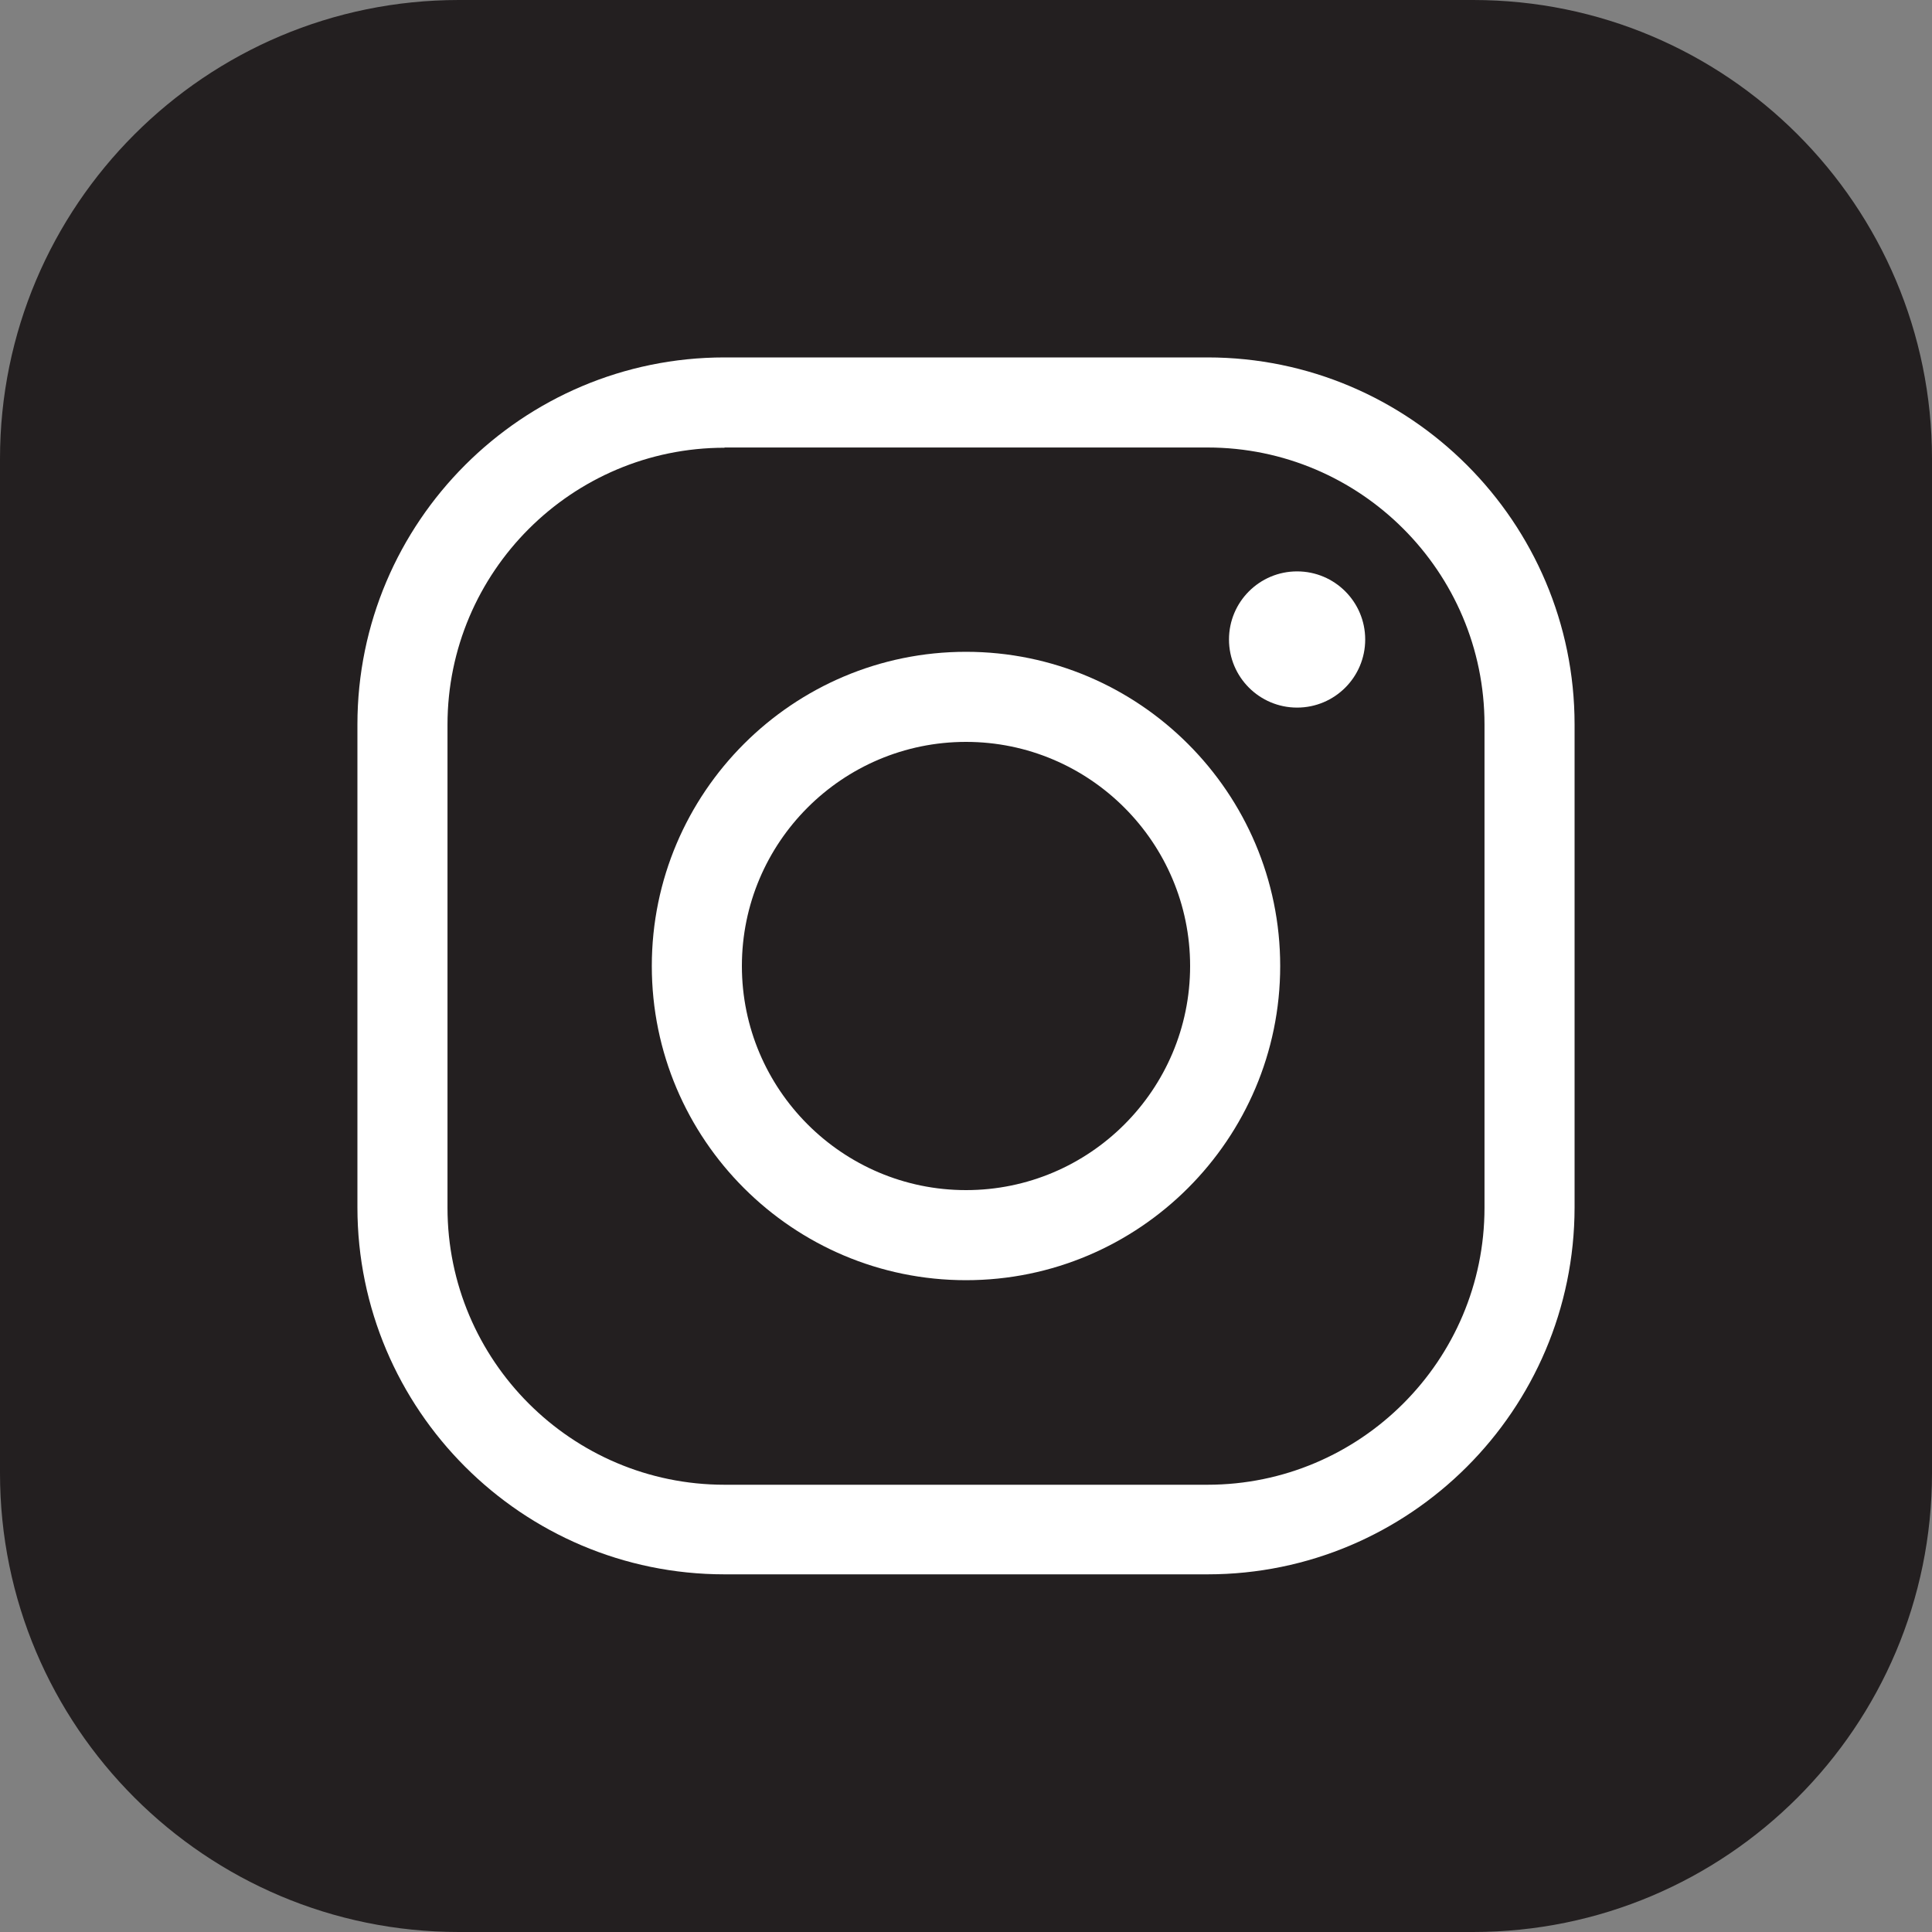 <?xml version="1.0" encoding="utf-8"?>
<!-- Generator: Adobe Illustrator 25.2.0, SVG Export Plug-In . SVG Version: 6.00 Build 0)  -->
<svg version="1.1" id="Layer_1" xmlns="http://www.w3.org/2000/svg" xmlns:xlink="http://www.w3.org/1999/xlink" x="0px" y="0px"
	 viewBox="0 0 80 80" style="enable-background:new 0 0 80 80;" xml:space="preserve">
<rect x="0" y="0" width="80" height="80" fill="#808080" stroke="none"/>
<style type="text/css">
	.st0{fill:#008CFF;}
	.st1{fill:#00D632;}
	.st2{fill:#3B5998;}
	.st3{fill:#FFFFFF;}
	.st4{fill:#00447B;}
	.st5{fill:#009CDE;}
	.st6{fill:#231F20;}
	.st7{fill:#ED1D24;}
	.st8{fill:#0077B5;}
	.st9{fill:#3BD75F;}
	.st10{fill:#6441A4;}
	.st11{fill:#0088CC;}
	.st12{fill:url(#SVGID_1_);}
	.st13{fill:url(#SVGID_2_);}
	.st14{fill:url(#SVGID_3_);}
	.st15{fill:url(#SVGID_4_);}
	.st16{fill:url(#SVGID_5_);}
	.st17{fill:#1DA1F2;}
	.st18{fill:#45D354;}
	.st19{fill-rule:evenodd;clip-rule:evenodd;fill:#FFFFFF;}
	.st20{fill-rule:evenodd;clip-rule:evenodd;fill:#231F20;}
	.st21{fill:#E60023;}
	.st22{fill-rule:evenodd;clip-rule:evenodd;fill:#E60023;}
	.st23{fill-rule:evenodd;clip-rule:evenodd;fill:#ED2C58;}
	.st24{fill-rule:evenodd;clip-rule:evenodd;fill:#16BCC8;}
	.st25{fill:#5865F2;}
	.st26{fill:url(#SVGID_6_);}
	.st27{fill:url(#SVGID_7_);}
	.st28{fill:url(#SVGID_8_);}
	.st29{fill:#F26F23;}
</style>
<g id="instagram">
	<path class="st6" d="M61,80H19C8.51,80,0,71.49,0,61V19C0,8.51,8.51,0,19,0h42c10.49,0,19,8.51,19,19v42C80,71.49,71.49,80,61,80z"
		/>
	<g>
		<g>
			<path class="st3" d="M50,65.19H30c-8.38,0-15.2-6.82-15.2-15.2V30c0-8.38,6.82-15.2,15.2-15.2h20c8.38,0,15.2,6.82,15.2,15.2v20
				C65.19,58.38,58.38,65.19,50,65.19z M30,18.54c-6.32,0-11.47,5.14-11.47,11.47v20c0,6.32,5.14,11.47,11.47,11.47h20
				c6.32,0,11.47-5.14,11.47-11.47V30c0-6.32-5.14-11.47-11.47-11.47H30z"/>
		</g>
		<g>
			<path class="st3" d="M40,53.01c-7.17,0-13.01-5.83-13.01-13.01S32.83,26.99,40,26.99S53.01,32.83,53.01,40S47.17,53.01,40,53.01z
				 M40,30.72c-5.12,0-9.28,4.16-9.28,9.28c0,5.11,4.16,9.28,9.28,9.28s9.28-4.16,9.28-9.28C49.28,34.89,45.12,30.72,40,30.72z"/>
		</g>
		<g>
			<circle class="st3" cx="53.71" cy="26.48" r="2.82"/>
		</g>
	</g>
</g>
</svg>
